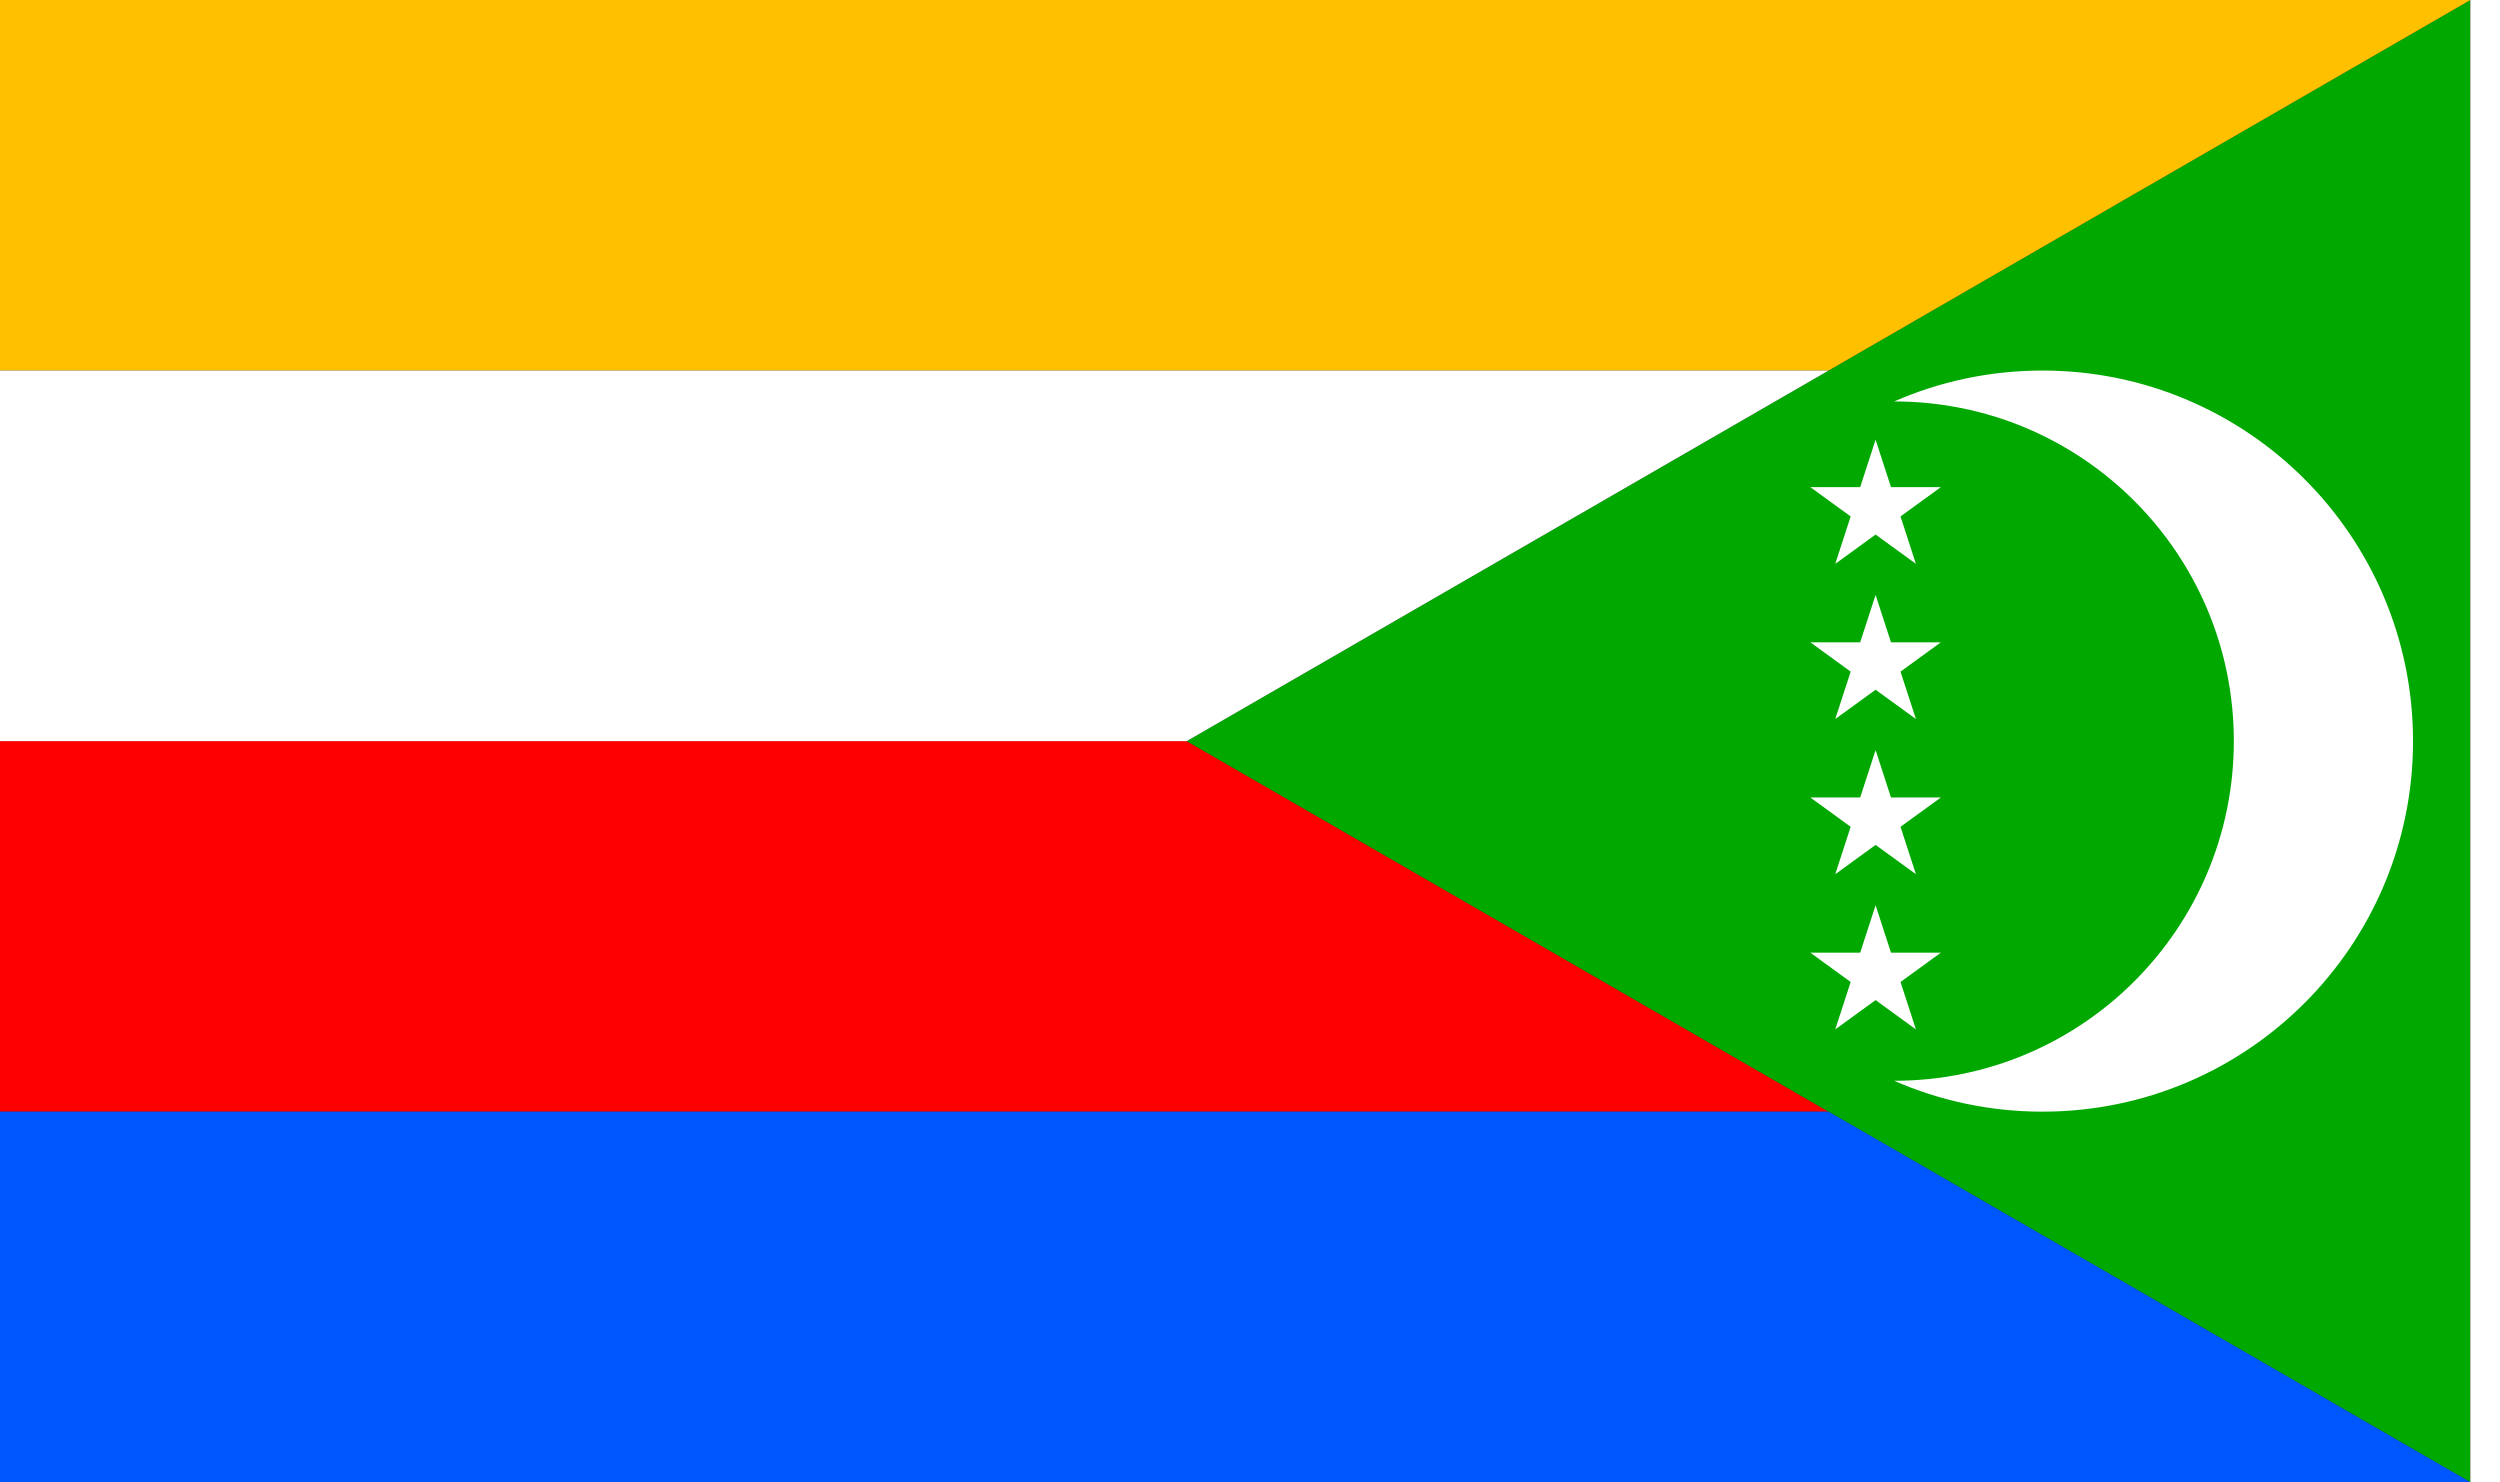 <?xml version="1.0" encoding="UTF-8" standalone="no"?>
<!-- Created with Inkscape (http://www.inkscape.org/) -->

<svg
   width="3036"
   height="1800"
   viewBox="0 0 803.275 476.25"
   version="1.1"
   id="svg8"
   inkscape:export-filename="C:\Users\厂永刄先生\Documents\GXI3CW2\,pjóŭ\Comores.png"
   inkscape:export-xdpi="96"
   inkscape:export-ydpi="96"
   inkscape:version="1.3 (0e150ed6c4, 2023-07-21)"
   sodipodi:docname="K'U1MULU.svg"
   xmlns:inkscape="http://www.inkscape.org/namespaces/inkscape"
   xmlns:sodipodi="http://sodipodi.sourceforge.net/DTD/sodipodi-0.dtd"
   xmlns="http://www.w3.org/2000/svg"
   xmlns:svg="http://www.w3.org/2000/svg"
   xmlns:rdf="http://www.w3.org/1999/02/22-rdf-syntax-ns#"
   xmlns:cc="http://creativecommons.org/ns#"
   xmlns:dc="http://purl.org/dc/elements/1.1/">
  <rect x="0" y="0" width="803.275" height="476.25" fill="#333333" stroke="none"/>
  <defs
     id="defs2" />
  <sodipodi:namedview
     id="base"
     pagecolor="#ffffff"
     bordercolor="#666666"
     borderopacity="1.0"
     inkscape:pageopacity="0.0"
     inkscape:pageshadow="2"
     inkscape:zoom="0.29380764"
     inkscape:cx="1640.5292"
     inkscape:cy="66.369956"
     inkscape:document-units="px"
     inkscape:current-layer="layer1"
     showgrid="false"
     units="px"
     fit-margin-top="0"
     fit-margin-left="0"
     fit-margin-right="0"
     fit-margin-bottom="0"
     inkscape:showpageshadow="false"
     inkscape:snap-intersection-paths="false"
     inkscape:object-paths="false"
     inkscape:pagecheckerboard="true"
     inkscape:snap-smooth-nodes="true"
     inkscape:window-width="2880"
     inkscape:window-height="1514"
     inkscape:window-x="-11"
     inkscape:window-y="-11"
     inkscape:window-maximized="1"
     inkscape:object-nodes="true"
     inkscape:deskcolor="#505050" />
  <g
     inkscape:label="レイヤー 1"
     inkscape:groupmode="layer"
     id="layer1"
     transform="translate(191.71,-299.268)">
    <path
       style="fill:#ff0000;fill-opacity:1;stroke:none;stroke-width:2.799px;stroke-linecap:butt;stroke-linejoin:miter;stroke-opacity:1"
       d="m -191.71,537.393 v 119.062 h 587.528 L 189.596,537.393 Z"
       id="path820"
       inkscape:connector-curvature="0"
       sodipodi:nodetypes="ccccc" />
    <path
       sodipodi:nodetypes="cccc"
       inkscape:connector-curvature="0"
       id="path824"
       d="m 189.596,537.393 412.445,238.125 v -476.25 z"
       style="fill:#00a800;fill-opacity:1;stroke:none;stroke-width:2.799px;stroke-linecap:butt;stroke-linejoin:miter;stroke-opacity:1" />
    <path
       style="fill:#ffffff;fill-opacity:1;stroke:none;stroke-width:0.512px;stroke-linecap:butt;stroke-linejoin:miter;stroke-opacity:1"
       d="m 602.04,299.268 h 9.525 v 476.25 h -9.525 z"
       id="path819"
       inkscape:connector-curvature="0"
       sodipodi:nodetypes="ccccc" />
    <path
       sodipodi:nodetypes="ccccc"
       inkscape:connector-curvature="0"
       id="path826"
       d="m -191.71,656.455 v 119.062 h 793.75 L 395.818,656.455 Z"
       style="fill:#0056ff;fill-opacity:1;stroke:none;stroke-width:2.799px;stroke-linecap:butt;stroke-linejoin:miter;stroke-opacity:1" />
    <path
       sodipodi:nodetypes="ccccc"
       inkscape:connector-curvature="0"
       id="path828"
       d="m -191.71,299.268 v 119.063 h 587.528 l 206.222,-119.063 z"
       style="fill:#ffc000;fill-opacity:1;stroke:none;stroke-width:2.951px;stroke-linecap:butt;stroke-linejoin:miter;stroke-opacity:1" />
    <path
       sodipodi:nodetypes="ccccc"
       inkscape:connector-curvature="0"
       id="path830"
       d="M -191.71,537.393 V 418.33 h 587.528 L 189.596,537.393 Z"
       style="fill:#ffffff;fill-opacity:1;stroke:none;stroke-width:2.799px;stroke-linecap:butt;stroke-linejoin:miter;stroke-opacity:1" />
    <g
       id="g8">
      <path
         style="fill:#ffffff;fill-opacity:1;fill-rule:evenodd;stroke:none;stroke-width:0.186;stroke-linecap:round;stroke-linejoin:round;stroke-miterlimit:4;stroke-dasharray:none;stroke-dashoffset:0;stroke-opacity:0.502"
         d="m 464.559,656.455 c -16.946,0 -33.065,-3.541 -47.658,-9.922 60.277,5e-5 109.141,-48.864 109.141,-109.141 0,-60.277 -48.864,-109.141 -109.141,-109.141 14.593,-6.381 30.712,-9.922 47.658,-9.922 65.756,0 119.062,53.306 119.062,119.062 0,65.756 -53.306,119.062 -119.062,119.062 z"
         id="path4"
         inkscape:connector-curvature="0"
         sodipodi:nodetypes="sczcszs" />
      <path
         style="fill:#ffffff;fill-opacity:1;stroke:none;stroke-width:0.22px;stroke-linecap:butt;stroke-linejoin:miter;stroke-opacity:1"
         d="m 397.975,480.439 4.95,-15.235 -12.96,-9.416 h 16.019 l 4.95,-15.235 4.95,15.235 h 16.019 l -12.96,9.416 4.95,15.235 -12.96,-9.416 z"
         id="path3"
         inkscape:connector-curvature="0"
         sodipodi:nodetypes="ccccccccccc" />
      <path
         style="fill:#ffffff;fill-opacity:1;stroke:none;stroke-width:0.22px;stroke-linecap:butt;stroke-linejoin:miter;stroke-opacity:1"
         d="m 397.975,530.3 4.95,-15.235 -12.96,-9.416 h 16.019 l 4.95,-15.235 4.95,15.235 h 16.019 l -12.96,9.416 4.95,15.235 -12.96,-9.416 z"
         id="path6"
         inkscape:connector-curvature="0"
         sodipodi:nodetypes="ccccccccccc" />
      <path
         style="fill:#ffffff;fill-opacity:1;stroke:none;stroke-width:0.22px;stroke-linecap:butt;stroke-linejoin:miter;stroke-opacity:1"
         d="m 397.975,580.161 4.95,-15.235 -12.96,-9.416 h 16.019 l 4.95,-15.235 4.95,15.235 h 16.019 l -12.96,9.416 4.95,15.235 -12.96,-9.416 z"
         id="path7"
         inkscape:connector-curvature="0"
         sodipodi:nodetypes="ccccccccccc" />
      <path
         style="fill:#ffffff;fill-opacity:1;stroke:none;stroke-width:0.22px;stroke-linecap:butt;stroke-linejoin:miter;stroke-opacity:1"
         d="m 397.975,630.022 4.95,-15.235 -12.96,-9.416 h 16.019 l 4.95,-15.235 4.95,15.235 h 16.019 l -12.96,9.416 4.95,15.235 -12.96,-9.416 z"
         id="path8"
         inkscape:connector-curvature="0"
         sodipodi:nodetypes="ccccccccccc" />
    </g>
  </g>
</svg>
